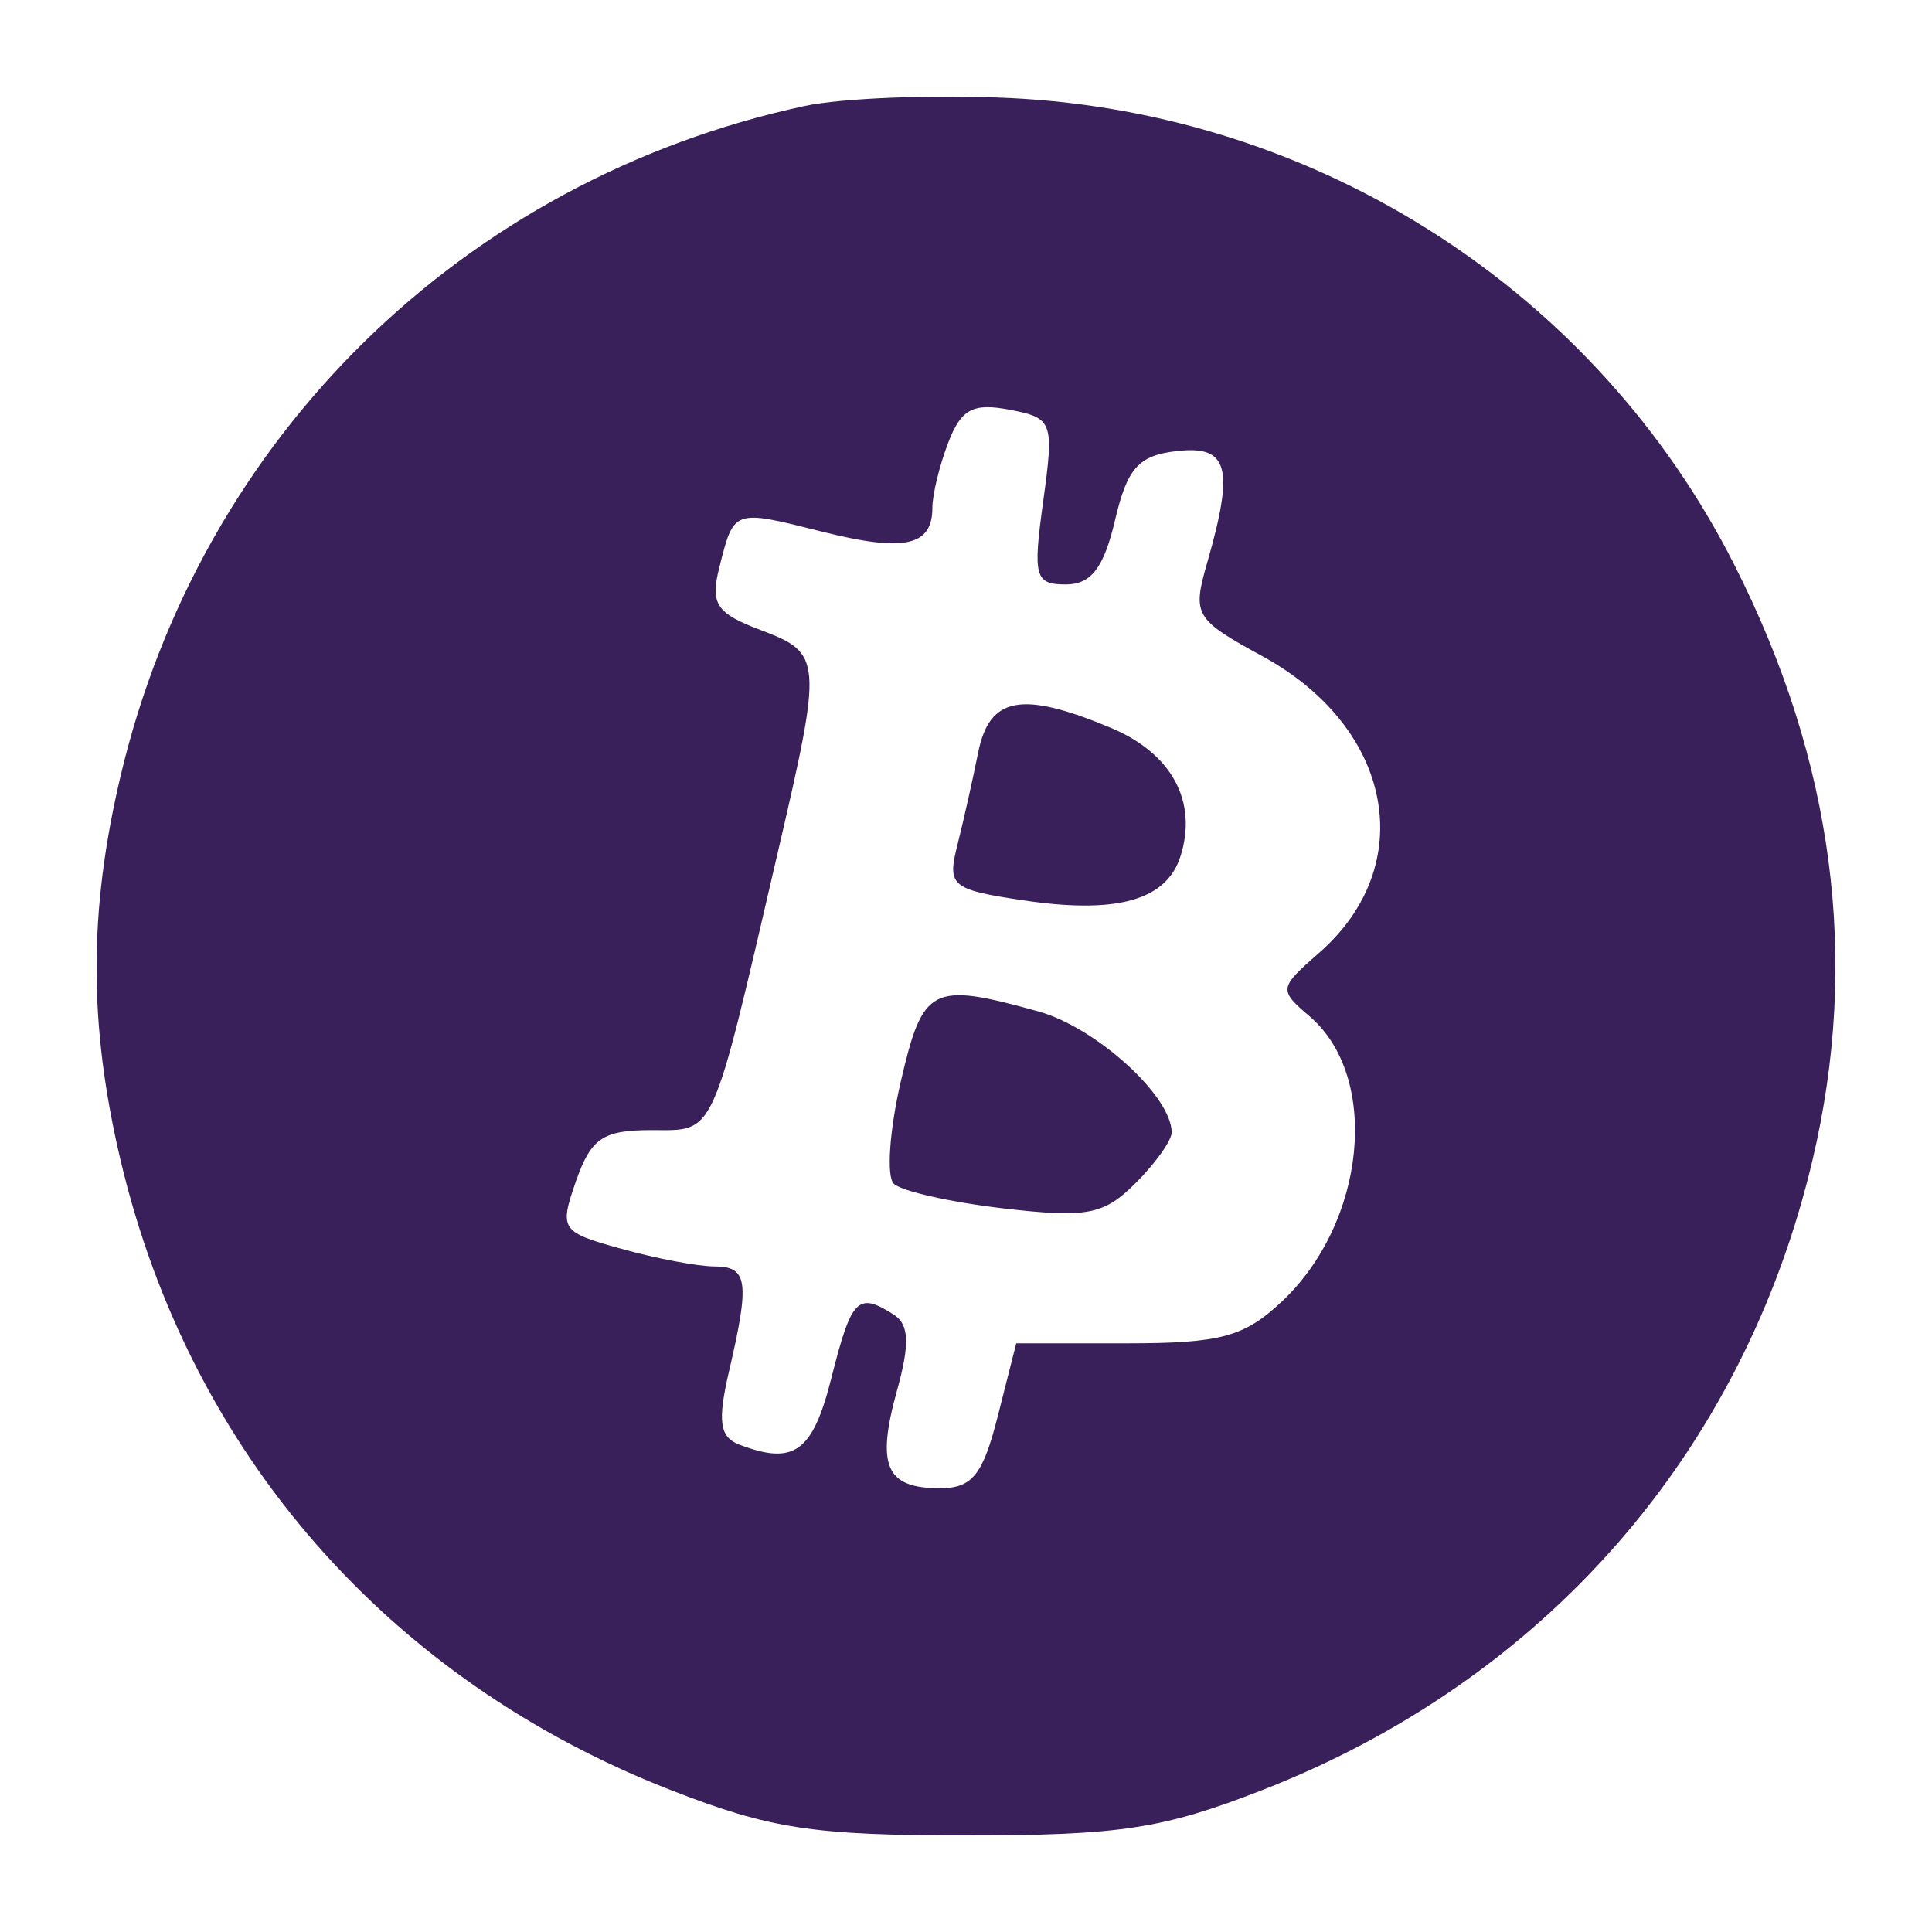 <svg width="20" height="20" viewBox="0 0 20 20" fill="none" xmlns="http://www.w3.org/2000/svg">
<path fill-rule="evenodd" clip-rule="evenodd" d="M8.325 1.098C4.795 1.861 2.077 4.525 1.248 8.034C0.917 9.434 0.917 10.609 1.248 12.01C1.964 15.04 4.022 17.394 6.952 18.534C7.973 18.932 8.418 19 10.005 19C11.593 19 12.038 18.932 13.059 18.534C15.989 17.394 18.047 15.04 18.763 12.01C19.253 9.936 18.984 7.881 17.955 5.849C16.524 3.019 13.658 1.171 10.459 1.015C9.674 0.977 8.714 1.014 8.325 1.098ZM10.799 5.19C10.691 5.971 10.713 6.05 11.033 6.05C11.295 6.05 11.426 5.879 11.542 5.388C11.669 4.846 11.785 4.715 12.179 4.67C12.717 4.607 12.78 4.838 12.497 5.824C12.341 6.367 12.365 6.409 13.072 6.795C14.423 7.535 14.693 8.958 13.654 9.865C13.239 10.228 13.236 10.247 13.557 10.521C14.291 11.148 14.143 12.654 13.268 13.475C12.879 13.84 12.634 13.906 11.664 13.906H10.52L10.33 14.656C10.175 15.269 10.065 15.406 9.729 15.406C9.172 15.406 9.07 15.177 9.284 14.401C9.421 13.909 9.412 13.71 9.249 13.607C8.88 13.373 8.815 13.439 8.608 14.259C8.413 15.034 8.222 15.172 7.652 14.954C7.45 14.877 7.427 14.713 7.545 14.204C7.764 13.266 7.742 13.111 7.396 13.11C7.226 13.11 6.793 13.028 6.434 12.928C5.804 12.754 5.788 12.729 5.964 12.223C6.119 11.782 6.242 11.699 6.743 11.699C7.41 11.699 7.356 11.819 8.052 8.823C8.517 6.823 8.513 6.763 7.874 6.522C7.415 6.349 7.351 6.252 7.446 5.876C7.598 5.269 7.589 5.272 8.504 5.502C9.361 5.718 9.652 5.655 9.652 5.256C9.652 5.123 9.725 4.819 9.816 4.583C9.948 4.236 10.072 4.169 10.448 4.241C10.899 4.327 10.913 4.362 10.799 5.19ZM10.125 7.794C10.069 8.074 9.972 8.505 9.91 8.752C9.804 9.172 9.848 9.209 10.591 9.32C11.56 9.465 12.075 9.321 12.22 8.865C12.401 8.297 12.13 7.798 11.498 7.534C10.573 7.148 10.242 7.211 10.125 7.794ZM9.324 11.2C9.208 11.703 9.175 12.177 9.252 12.253C9.328 12.33 9.838 12.445 10.384 12.509C11.251 12.61 11.425 12.577 11.753 12.25C11.96 12.044 12.129 11.807 12.129 11.723C12.129 11.346 11.346 10.636 10.749 10.47C9.641 10.163 9.554 10.208 9.324 11.2Z" fill="#3A205A"/>
</svg>
